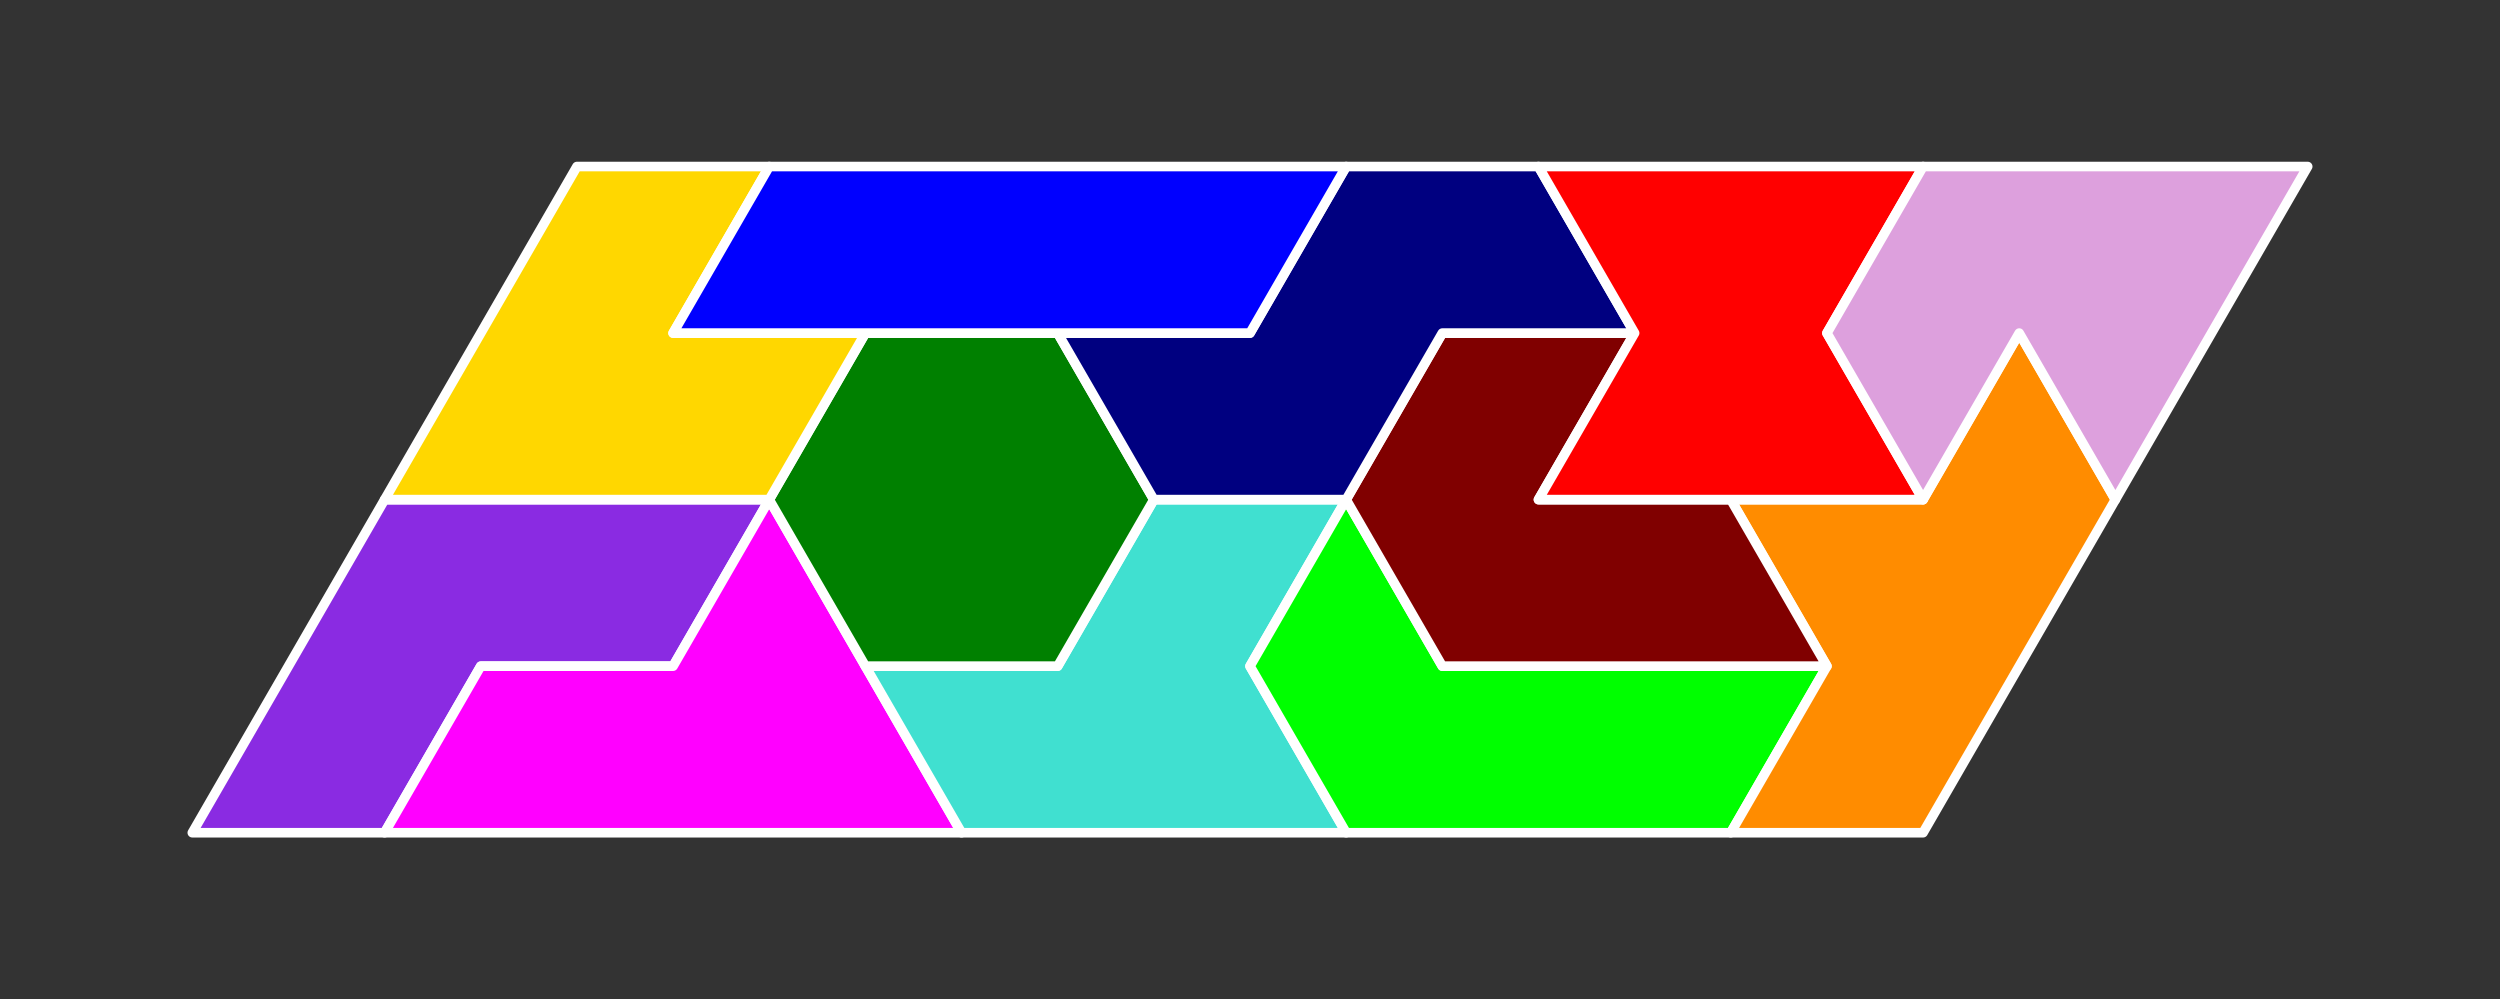 <?xml version="1.0" standalone="no"?>
<!-- Created by Polyform Puzzler (http://puzzler.sourceforge.net/) -->
<svg width="130.0" height="51.962" viewBox="0 0 130.0 51.962"
     xmlns="http://www.w3.org/2000/svg"
     xmlns:xlink="http://www.w3.org/1999/xlink">
<rect x="0" y="0" width="130.0" height="51.962" fill="#333333" stroke="none"/>
<g>
<polygon fill="blueviolet" stroke="white"
         stroke-width="0.5" stroke-linejoin="round"
         points="10.000,43.301 20.000,43.301 25.000,34.641 35.000,34.641 40.000,25.981 20.000,25.981">
<desc>C6</desc>
</polygon>
<polygon fill="magenta" stroke="white"
         stroke-width="0.5" stroke-linejoin="round"
         points="20.000,43.301 50.000,43.301 40.000,25.981 35.000,34.641 25.000,34.641">
<desc>P6</desc>
</polygon>
<polygon fill="turquoise" stroke="white"
         stroke-width="0.5" stroke-linejoin="round"
         points="45.000,34.641 50.000,43.301 70.000,43.301 65.000,34.641 70.000,25.981 60.000,25.981 55.000,34.641">
<desc>H6</desc>
</polygon>
<polygon fill="lime" stroke="white"
         stroke-width="0.5" stroke-linejoin="round"
         points="65.000,34.641 70.000,43.301 90.000,43.301 95.000,34.641 75.000,34.641 70.000,25.981">
<desc>J6</desc>
</polygon>
<polygon fill="darkorange" stroke="white"
         stroke-width="0.5" stroke-linejoin="round"
         points="90.000,43.301 100.000,43.301 110.000,25.981 105.000,17.321 100.000,25.981 90.000,25.981 95.000,34.641">
<desc>E6</desc>
</polygon>
<polygon fill="green" stroke="white"
         stroke-width="0.5" stroke-linejoin="round"
         points="40.000,25.981 45.000,34.641 55.000,34.641 60.000,25.981 55.000,17.321 45.000,17.321">
<desc>O6</desc>
</polygon>
<polygon fill="maroon" stroke="white"
         stroke-width="0.5" stroke-linejoin="round"
         points="70.000,25.981 75.000,34.641 95.000,34.641 90.000,25.981 80.000,25.981 85.000,17.321 75.000,17.321">
<desc>G6</desc>
</polygon>
<polygon fill="gold" stroke="white"
         stroke-width="0.5" stroke-linejoin="round"
         points="20.000,25.981 40.000,25.981 45.000,17.321 35.000,17.321 40.000,8.660 30.000,8.660">
<desc>V6</desc>
</polygon>
<polygon fill="navy" stroke="white"
         stroke-width="0.5" stroke-linejoin="round"
         points="55.000,17.321 60.000,25.981 70.000,25.981 75.000,17.321 85.000,17.321 80.000,8.660 70.000,8.660 65.000,17.321">
<desc>S6</desc>
</polygon>
<polygon fill="red" stroke="white"
         stroke-width="0.5" stroke-linejoin="round"
         points="80.000,25.981 100.000,25.981 95.000,17.321 100.000,8.660 80.000,8.660 85.000,17.321">
<desc>X6</desc>
</polygon>
<polygon fill="plum" stroke="white"
         stroke-width="0.5" stroke-linejoin="round"
         points="95.000,17.321 100.000,25.981 105.000,17.321 110.000,25.981 120.000,8.660 100.000,8.660">
<desc>F6</desc>
</polygon>
<polygon fill="blue" stroke="white"
         stroke-width="0.5" stroke-linejoin="round"
         points="35.000,17.321 65.000,17.321 70.000,8.660 40.000,8.660">
<desc>I6</desc>
</polygon>
</g>

</svg>
